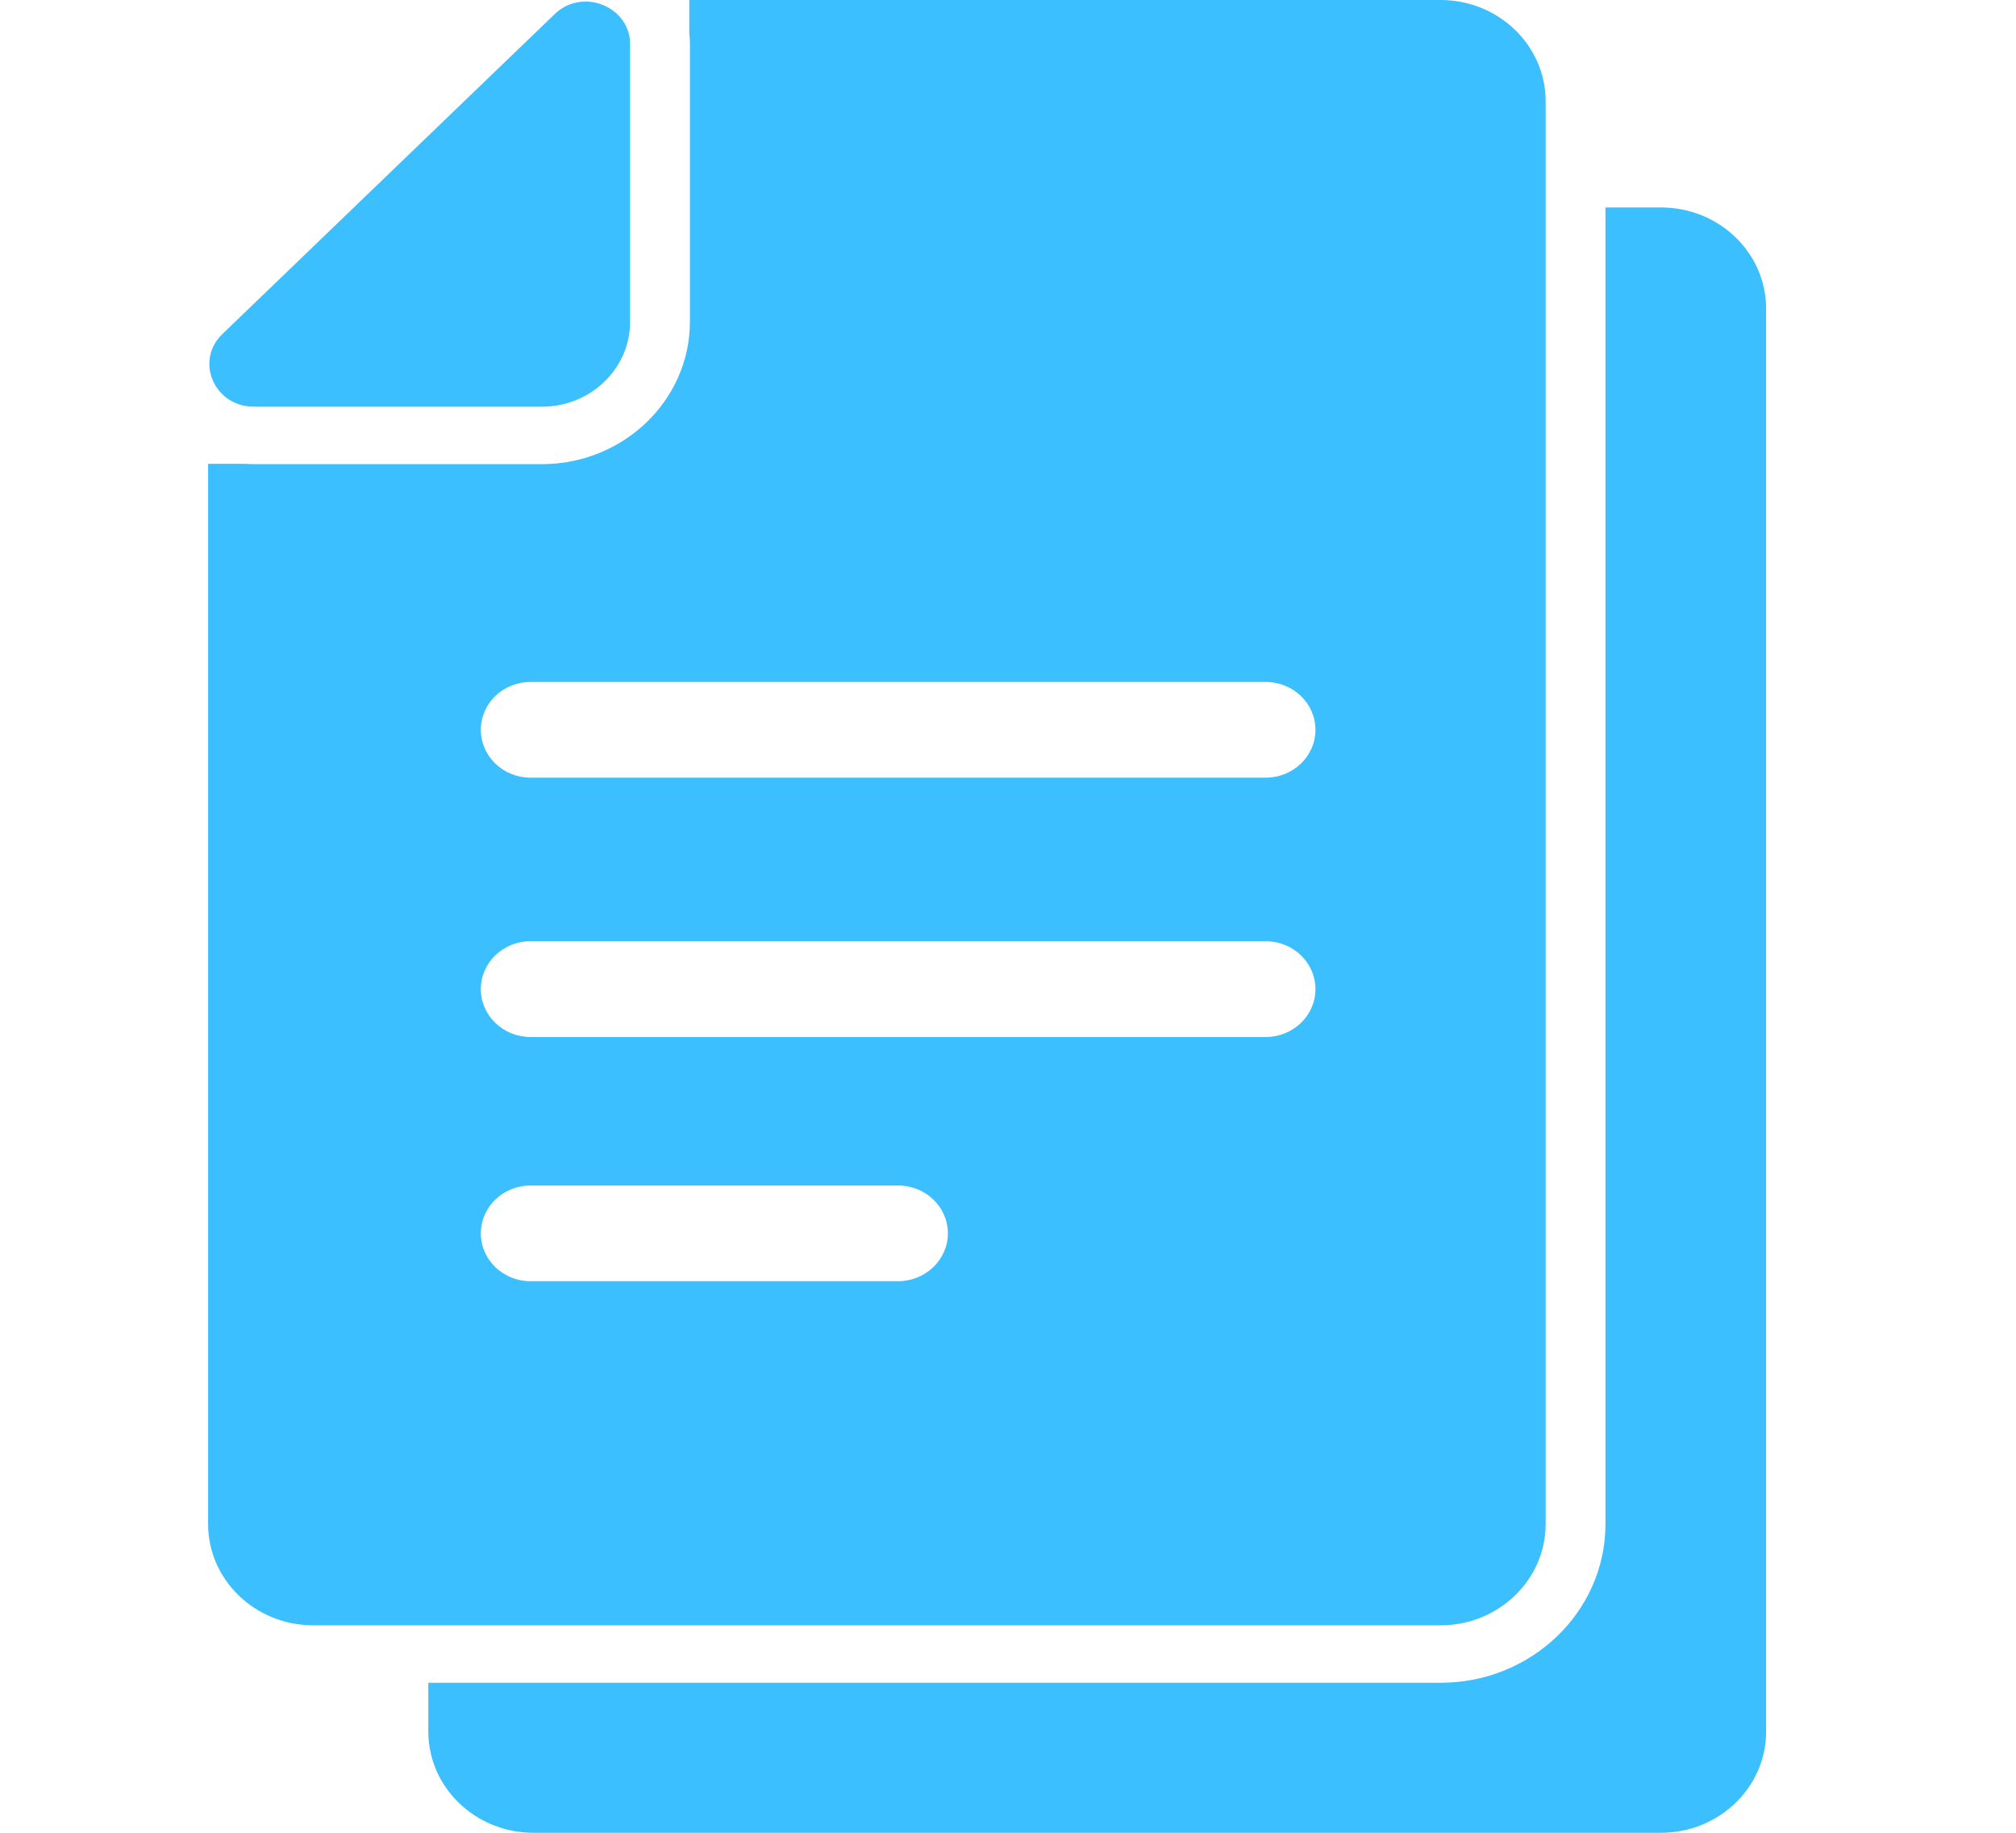 <svg width="22" height="20" viewBox="0 0 22 20" fill="none" xmlns="http://www.w3.org/2000/svg">
<g id="file 1">
<g id="Group">
<path id="Vector" d="M18.127 2.264H17.52V16.631C17.52 17.586 16.713 18.363 15.722 18.363H9.568H4.674V18.895C4.674 19.505 5.188 20 5.822 20H11.973H18.125C18.759 20 19.273 19.505 19.273 18.895V3.369C19.273 2.759 18.761 2.264 18.127 2.264Z" fill="#3BBFFF"/>
<path id="Vector_2" d="M9.568 17.736H15.72C16.353 17.736 16.867 17.241 16.867 16.631V2.264V1.105C16.867 0.495 16.353 0 15.72 0H9.568H7.522V0.365C7.527 0.403 7.529 0.443 7.529 0.482V2.891V3.509C7.529 4.367 6.804 5.065 5.913 5.065H5.271H2.77C2.737 5.065 2.703 5.063 2.67 5.061H2.271V16.631C2.271 17.241 2.785 17.736 3.418 17.736H4.676H9.568ZM9.8 13.981H5.789C5.49 13.981 5.247 13.747 5.247 13.459C5.247 13.17 5.49 12.937 5.789 12.937H9.802C10.101 12.937 10.344 13.17 10.344 13.459C10.344 13.747 10.099 13.981 9.8 13.981ZM13.813 11.316H5.789C5.49 11.316 5.247 11.082 5.247 10.794C5.247 10.505 5.49 10.271 5.789 10.271H13.813C14.112 10.271 14.355 10.505 14.355 10.794C14.355 11.082 14.112 11.316 13.813 11.316ZM5.789 7.442H13.813C14.112 7.442 14.355 7.675 14.355 7.964C14.355 8.252 14.112 8.486 13.813 8.486H5.789C5.49 8.486 5.247 8.252 5.247 7.964C5.247 7.675 5.49 7.442 5.789 7.442Z" fill="#3BBFFF"/>
<path id="Vector_3" d="M2.77 4.438H5.913C5.915 4.438 5.919 4.438 5.922 4.438C6.446 4.434 6.872 4.025 6.876 3.519C6.876 3.517 6.876 3.513 6.876 3.511V0.482C6.876 0.203 6.637 0.017 6.39 0.017C6.271 0.017 6.151 0.058 6.052 0.155L2.427 3.645C2.123 3.937 2.338 4.438 2.77 4.438Z" fill="#3BBFFF"/>
</g>
</g>
</svg>
